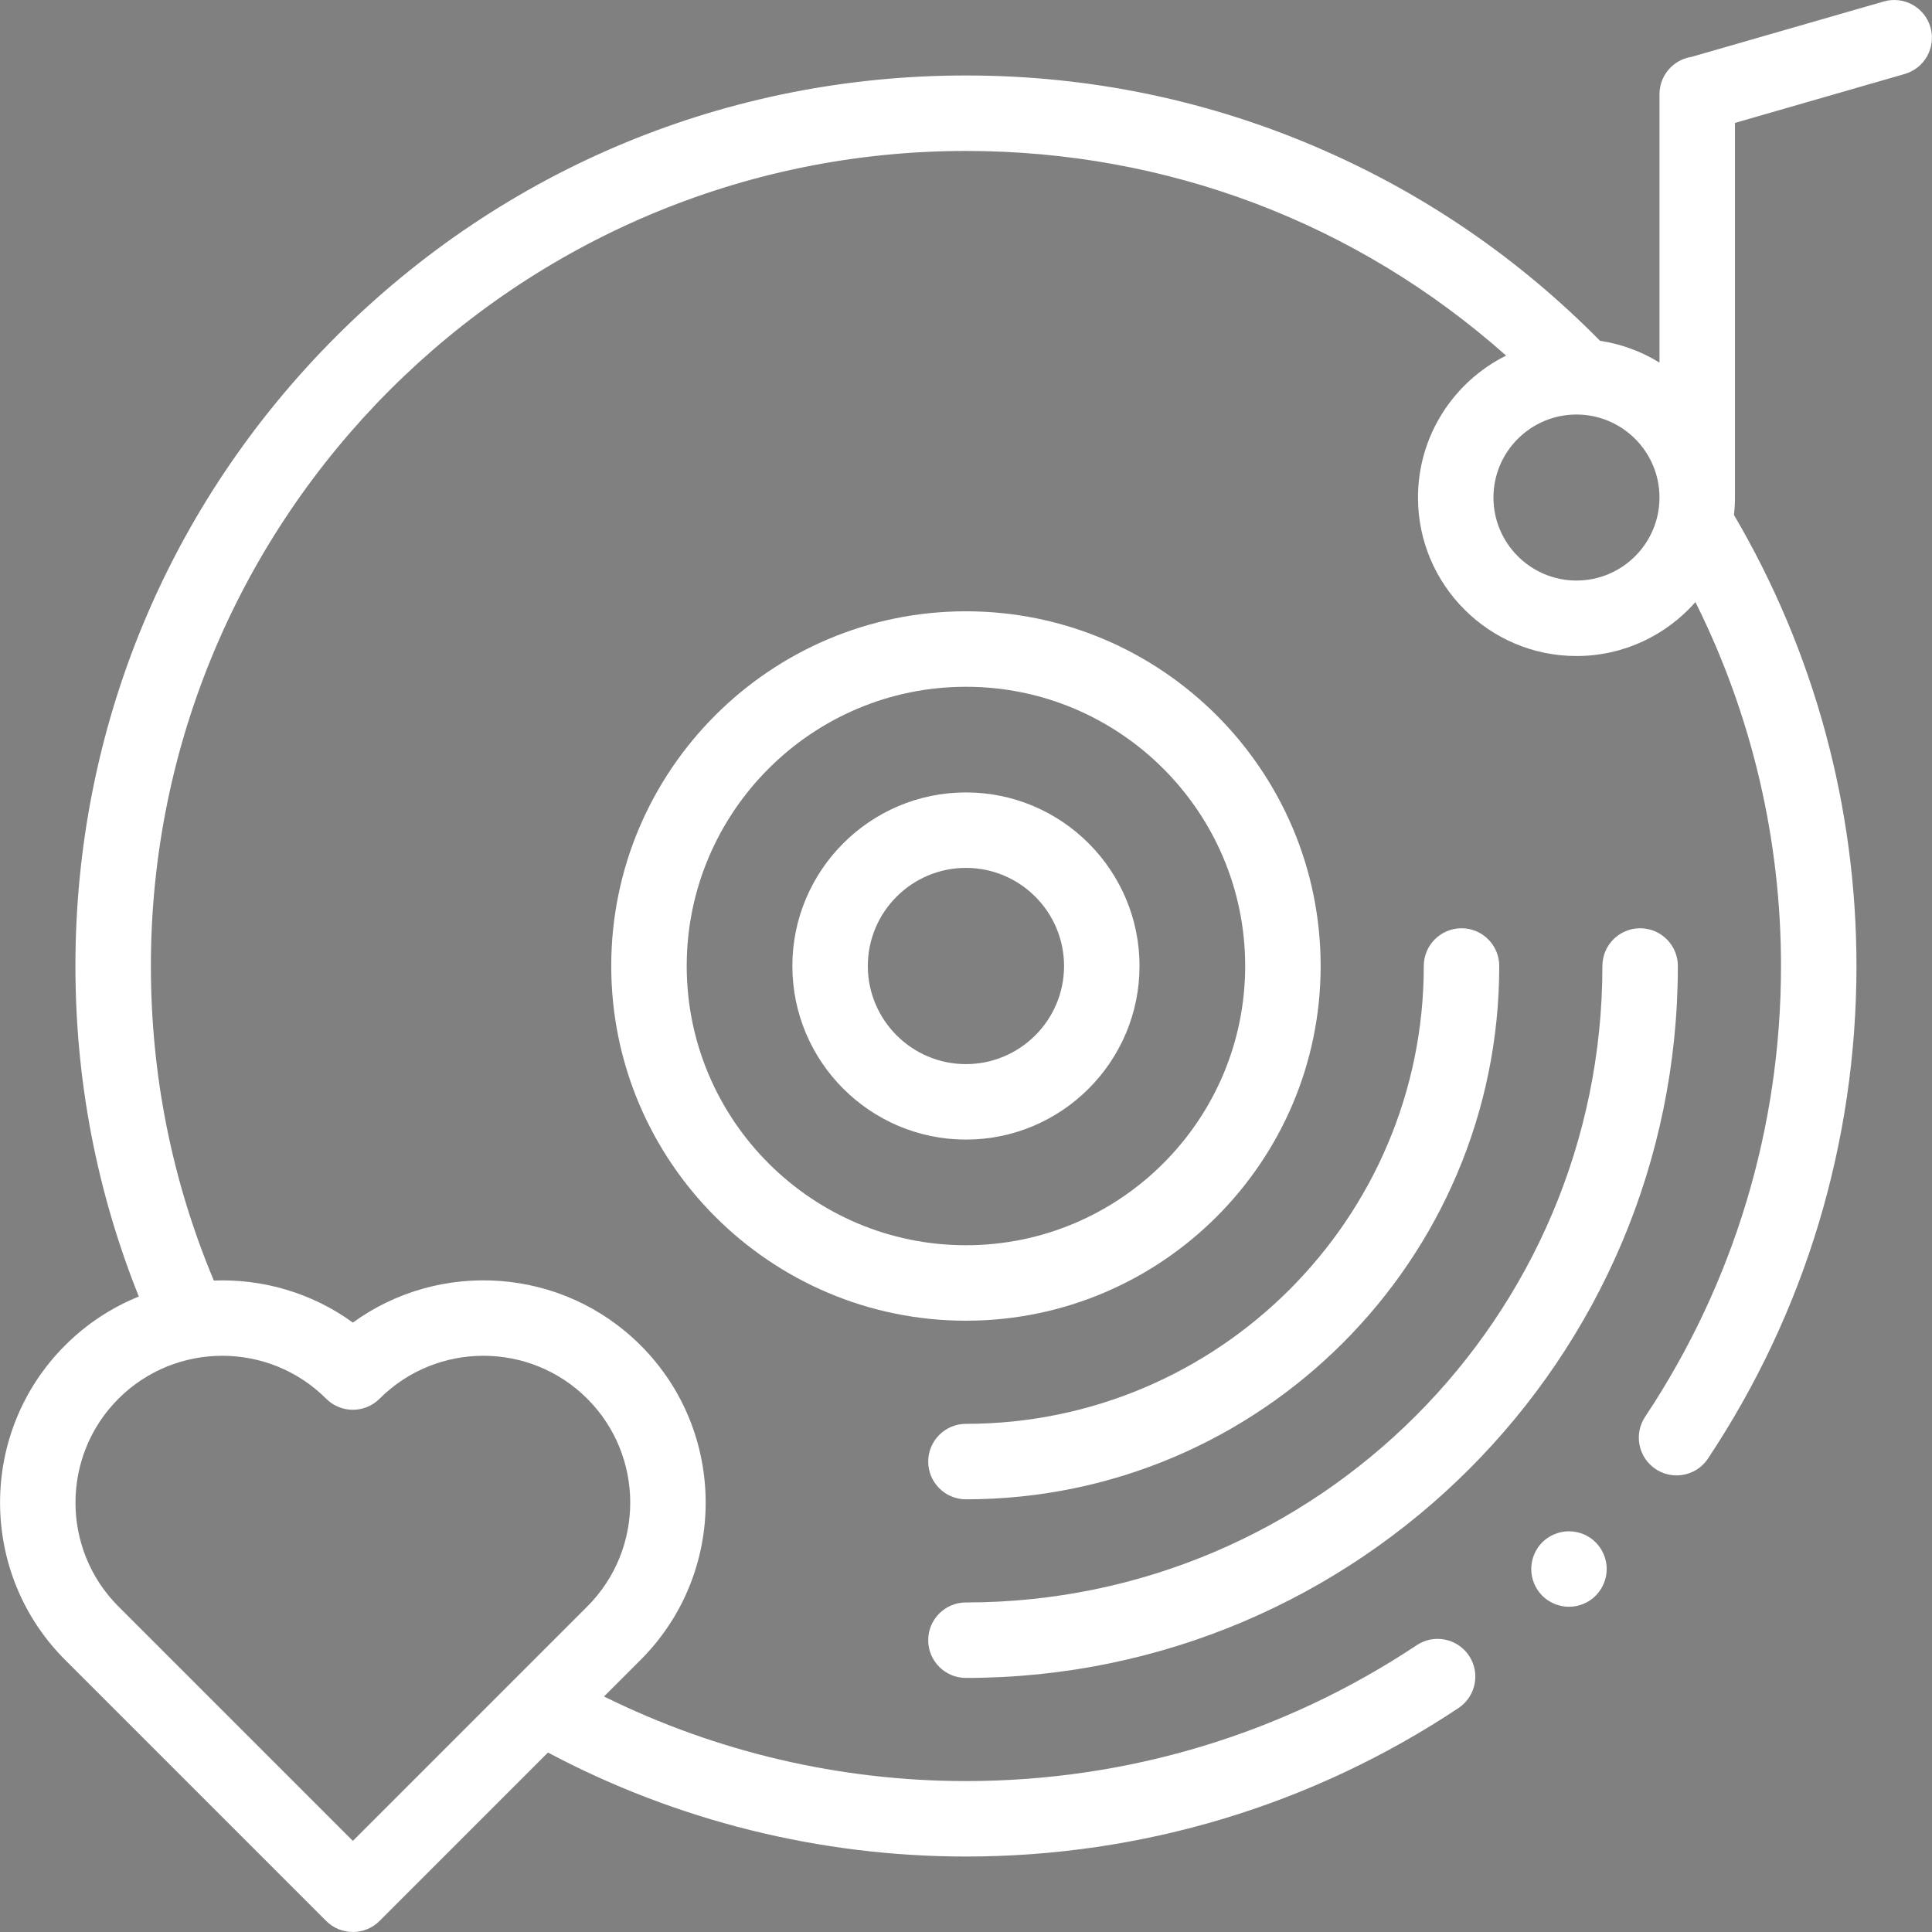 <svg width="512.001" height="512.001" xmlns="http://www.w3.org/2000/svg">

 <rect width="100%" height="100%" fill="#808080" stroke="none"/>

 <g>
  <title>background</title>
  <rect fill="none" id="canvas_background" height="602" width="802" y="-1" x="-1"/>
 </g>
 <g>
  <title>Layer 1</title>
  <g id="XMLID_1043_">
   <g id="XMLID_694_">
    <path fill="#ffffff" d="m255.985,210.001c-25.364,0 -46,20.636 -46,46s20.636,46 46,46s46,-20.636 46,-46s-20.635,-46 -46,-46zm0,72c-14.336,0 -26,-11.663 -26,-26s11.664,-26 26,-26s26,11.663 26,26s-11.663,26 -26,26z" id="XMLID_697_"/>
    <path fill="#ffffff" d="m255.985,162.001c-51.832,0 -94,42.168 -94,94s42.168,94 94,94s94,-42.168 94,-94s-42.168,-94 -94,-94zm0,168c-40.804,0 -74,-33.196 -74,-74s33.196,-74 74,-74s74,33.196 74,74s-33.196,74 -74,74z" id="XMLID_726_"/>
    <path fill="#ffffff" d="m511.594,7.232c-1.529,-5.307 -7.07,-8.364 -12.378,-6.84l-50.946,14.682c-4.806,0.729 -8.489,4.878 -8.489,9.887l0,71.132c-4.718,-2.913 -10.05,-4.921 -15.756,-5.775c-21.235,-21.549 -45.991,-38.6 -73.657,-50.684c-29.824,-13.027 -61.579,-19.633 -94.382,-19.633c-63.038,0 -122.303,24.548 -166.877,69.123c-44.574,44.574 -69.123,103.839 -69.123,166.877c0,30.368 5.656,59.777 16.803,87.595c-7.116,2.872 -13.783,7.182 -19.543,12.941c-22.976,22.977 -22.976,60.362 0,83.339l69.196,69.196c1.953,1.952 4.512,2.929 7.071,2.929s5.119,-0.977 7.071,-2.929l44.633,-44.633c33.937,18.053 72.067,27.562 110.769,27.562c46.681,0 91.817,-13.608 130.531,-39.354c4.599,-3.059 5.848,-9.266 2.789,-13.865c-3.058,-4.599 -9.266,-5.847 -13.864,-2.789c-35.421,23.558 -76.729,36.009 -119.456,36.009c-33.365,0 -66.257,-7.722 -95.912,-22.418l9.707,-9.707c22.976,-22.977 22.976,-60.362 0,-83.339c-20.747,-20.745 -53.24,-22.76 -76.267,-6.04c-10.909,-7.922 -23.944,-11.63 -36.847,-11.142c-11.064,-26.387 -16.68,-54.39 -16.68,-83.354c0,-119.103 96.897,-216 216,-216c53.482,0 103.659,19.14 143.146,54.233c-13.824,6.882 -23.35,21.155 -23.35,37.617c0,23.159 18.841,42 42,42c12.549,0 23.822,-5.539 31.525,-14.292c14.88,29.804 22.679,62.801 22.679,96.442c0,42.729 -12.452,84.035 -36.009,119.455c-3.059,4.599 -1.81,10.807 2.789,13.864c1.703,1.133 3.626,1.675 5.529,1.675c3.235,0 6.41,-1.567 8.336,-4.463c25.747,-38.712 39.355,-83.85 39.355,-130.531c0,-42.159 -11.216,-83.4 -32.465,-119.52c0.168,-1.521 0.261,-3.064 0.261,-4.629l0,-99.28l44.973,-12.961c5.305,-1.532 8.367,-7.073 6.838,-12.38zm-411.011,363.448c15.179,-15.178 39.876,-15.177 55.054,0c15.178,15.178 15.178,39.875 0,55.054l-62.125,62.125l-62.125,-62.125c-15.178,-15.179 -15.178,-39.876 0,-55.054c7.589,-7.589 17.559,-11.384 27.527,-11.384s19.938,3.795 27.527,11.384c3.906,3.904 10.237,3.904 14.142,0zm317.198,-216.828c-12.131,0 -22,-9.869 -22,-22s9.869,-22 22,-22s22,9.869 22,22s-9.869,22 -22,22z" id="XMLID_729_"/>
    <path fill="#ffffff" d="m255.985,444.668c104.031,0 188.667,-84.636 188.667,-188.667c0,-5.522 -4.477,-10 -10,-10s-10,4.478 -10,10c0,93.003 -75.664,168.667 -168.667,168.667c-5.523,0 -10,4.478 -10,10s4.477,10 10,10z" id="XMLID_737_"/>
    <path fill="#ffffff" d="m245.985,387.334c0,5.522 4.477,10 10,10c77.932,0 141.333,-63.401 141.333,-141.333c0,-5.522 -4.477,-10 -10,-10s-10,4.478 -10,10c0,66.903 -54.43,121.333 -121.333,121.333c-5.523,0 -10,4.478 -10,10z" id="XMLID_738_"/>
    <path fill="#ffffff" d="m415.795,405.811c-2.63,0 -5.21,1.061 -7.08,2.92c-1.86,1.87 -2.92,4.44 -2.92,7.08c0,2.63 1.06,5.21 2.92,7.07c1.87,1.86 4.44,2.93 7.08,2.93c2.63,0 5.21,-1.069 7.07,-2.93s2.93,-4.44 2.93,-7.07c0,-2.64 -1.07,-5.21 -2.93,-7.08c-1.86,-1.86 -4.44,-2.92 -7.07,-2.92z" id="XMLID_739_"/>
   </g>
  </g>
  <path id="svg_1" d="m58.5,139.454" opacity="0.5" stroke-width="1.5" stroke="#000" fill="#ffffff"/>
 </g>
</svg>